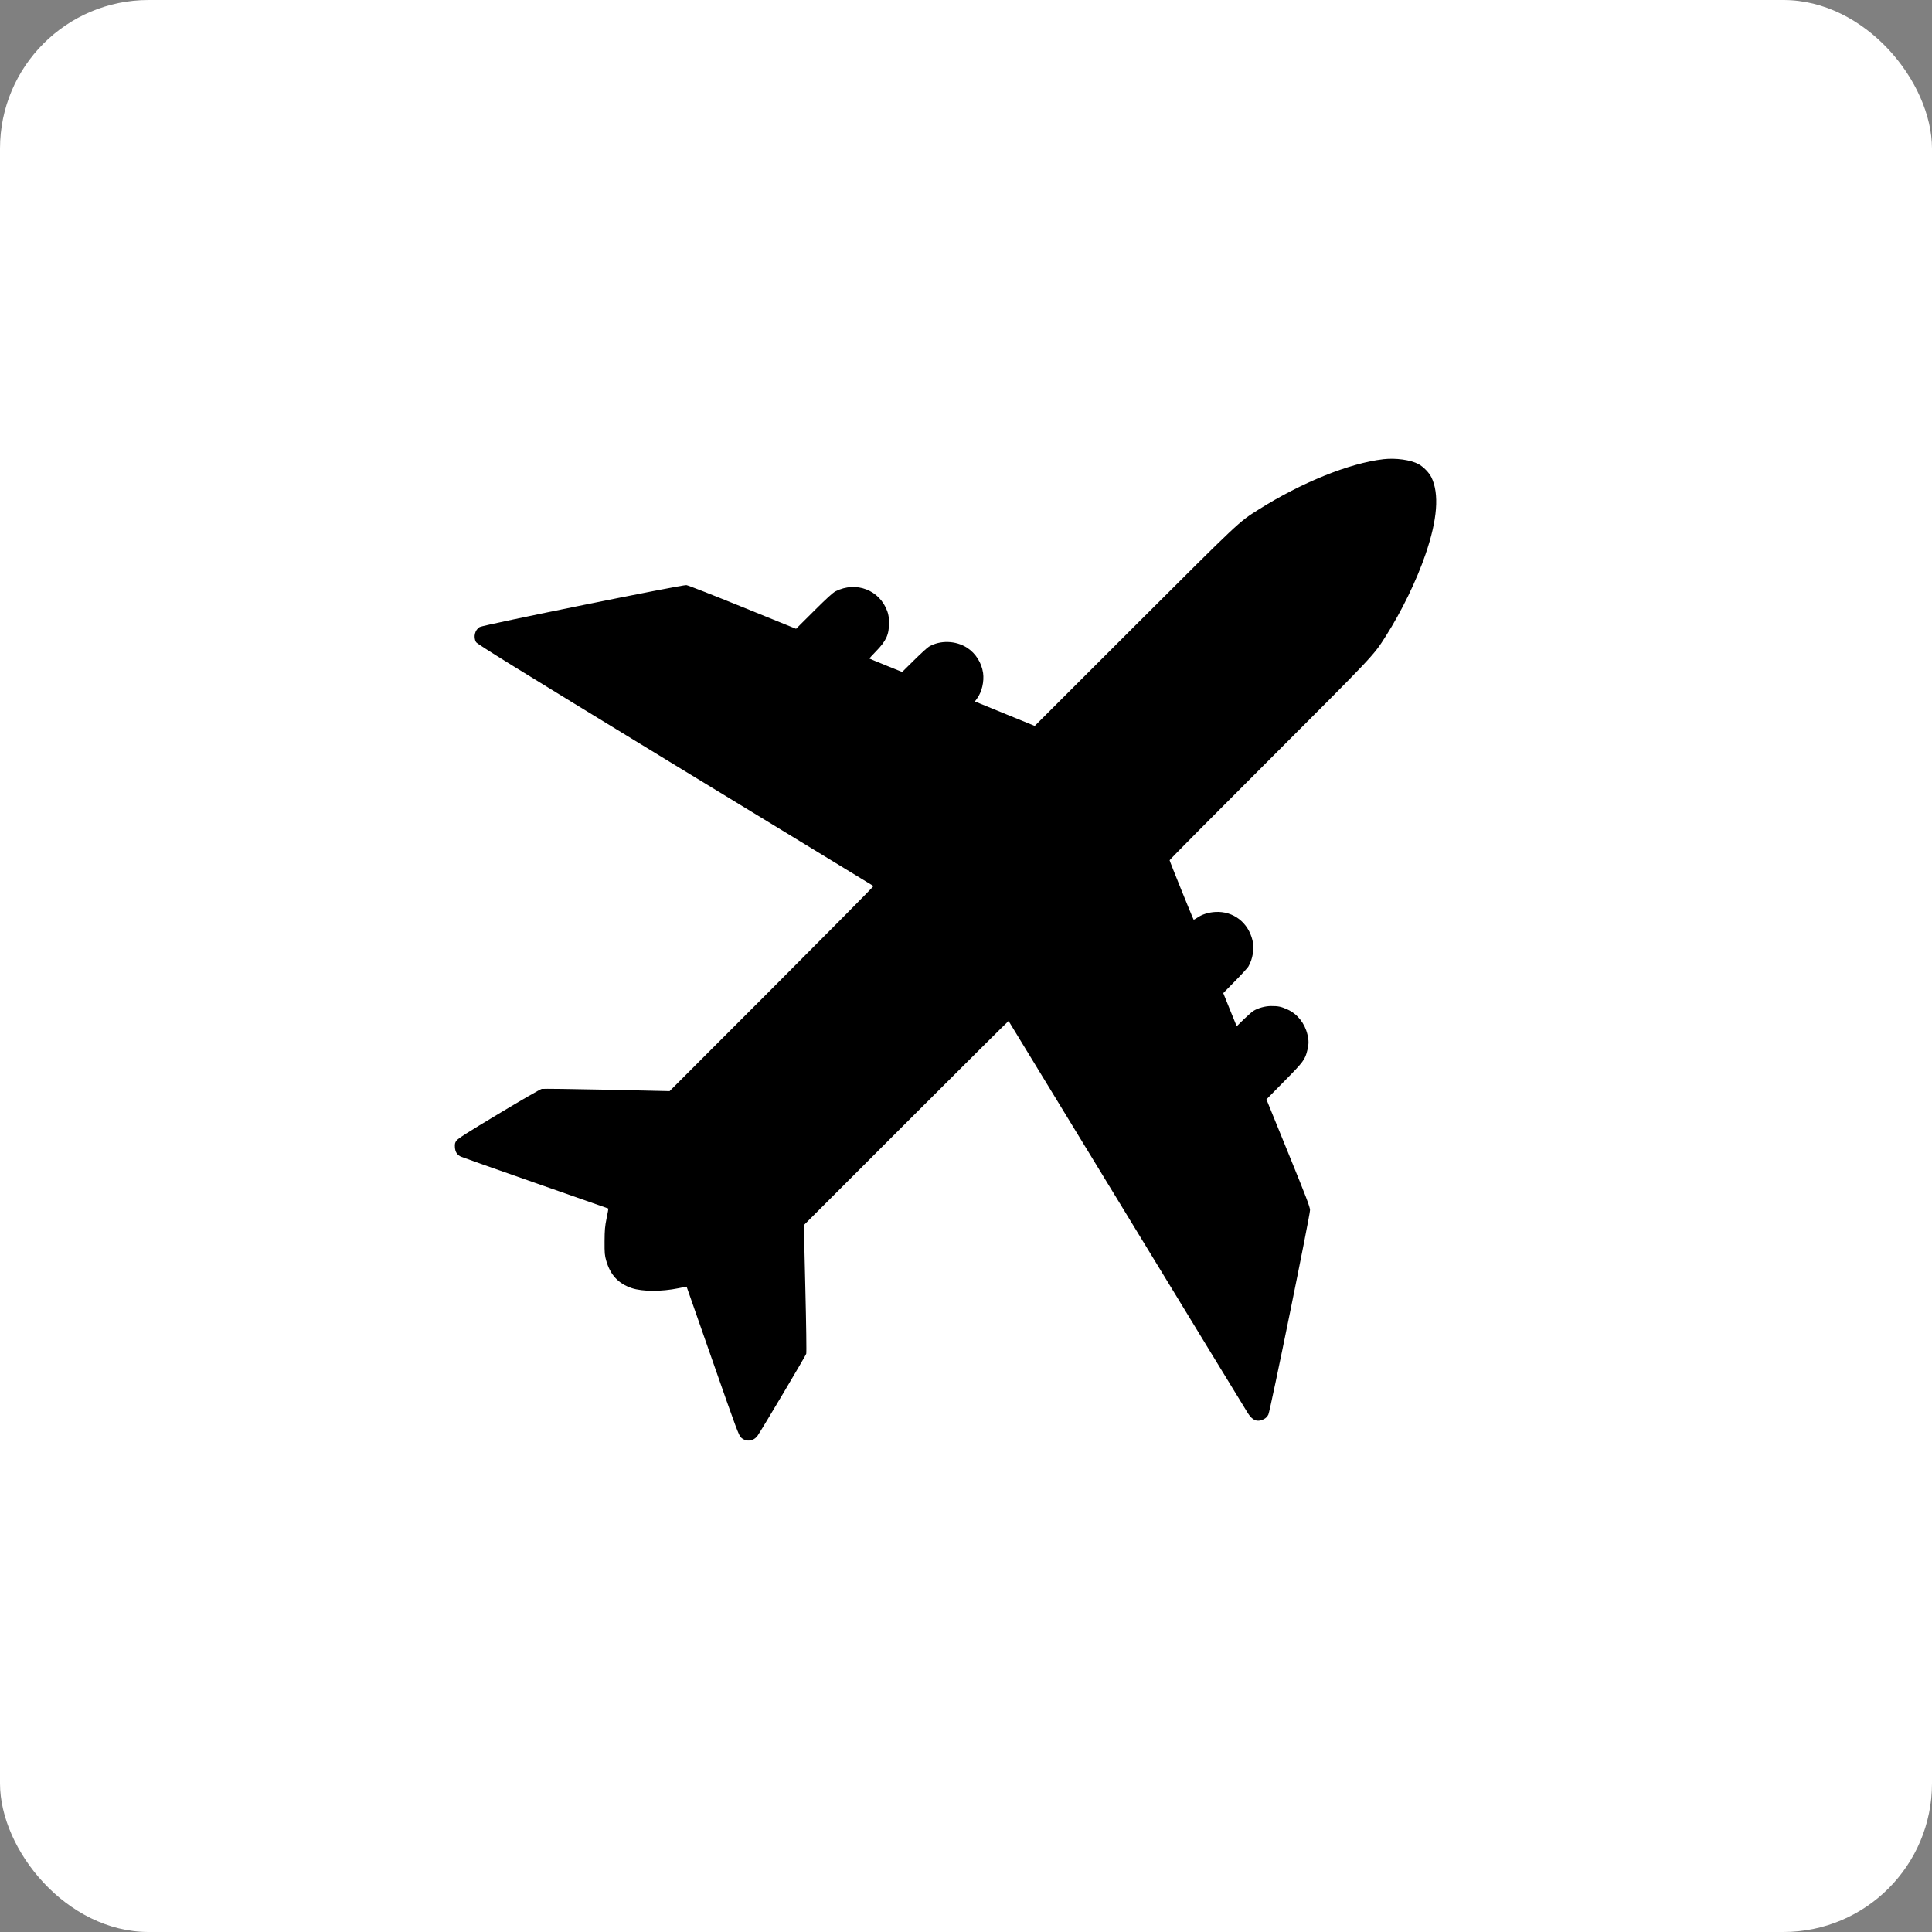 <svg xmlns="http://www.w3.org/2000/svg" version="1.0" viewBox="0 0 2600 2600" preserveAspectRatio="xMidYMid meet">
  <rect x="0" y="0" width="2600" height="2600" fill="#808080" stroke="none"/>
  <rect x="0" y="0" width="2600" height="2600" rx="200" ry="200" fill="white" />
  <g transform="translate(0,2600) scale(0.1,-0.1)" fill="black" stroke="none">
    <path d="M18616 19820 c-454 -52 -1103 -314 -1681 -679 -268 -169 -240 -144 -1670 -1571 l-1340 -1339 -380 155 c-209 86 -390 160 -403 165 l-22 9 29 41 c65 88 97 227 81 343 -20 137 -100 264 -214 338 -153 99 -365 105 -516 15 -19 -11 -108 -92 -197 -180 l-162 -160 -218 88 c-120 49 -220 90 -222 92 -3 2 36 45 86 96 140 143 178 227 177 387 -1 70 -7 111 -23 154 -103 286 -418 408 -696 269 -36 -18 -119 -94 -291 -265 l-241 -240 -717 291 c-394 160 -735 294 -759 297 -54 7 -2734 -536 -2781 -564 -66 -38 -89 -135 -50 -203 17 -28 458 -301 2679 -1656 1463 -892 2665 -1624 2670 -1627 6 -2 -610 -624 -1367 -1382 l-1377 -1378 -843 19 c-464 10 -859 15 -878 11 -19 -4 -280 -154 -580 -335 -420 -252 -550 -335 -568 -362 -20 -28 -23 -44 -20 -91 5 -61 27 -96 78 -123 14 -7 466 -167 1005 -355 539 -189 981 -344 982 -344 2 -1 -9 -60 -24 -132 -22 -110 -26 -156 -27 -309 -1 -160 2 -189 22 -260 56 -194 163 -309 344 -370 145 -48 401 -48 626 -2 61 13 112 23 112 22 0 -1 157 -452 350 -1001 325 -930 352 -1001 384 -1031 69 -63 170 -50 224 30 67 99 644 1071 652 1098 5 17 0 393 -12 881 l-20 851 1376 1376 c756 756 1377 1373 1379 1371 3 -3 719 -1177 1592 -2610 873 -1433 1607 -2635 1630 -2671 63 -97 125 -120 211 -79 29 15 48 33 63 63 26 52 561 2679 561 2753 -1 41 -49 168 -294 769 l-293 720 241 245 c260 263 280 291 311 422 19 79 19 127 0 206 -36 151 -135 276 -267 336 -86 39 -125 48 -224 47 -77 0 -171 -26 -234 -64 -19 -11 -78 -63 -131 -114 l-96 -94 -91 223 -90 223 157 160 c87 88 167 176 180 196 60 101 83 242 57 352 -57 243 -260 398 -501 384 -92 -5 -180 -33 -244 -78 -24 -16 -45 -28 -48 -25 -8 8 -323 787 -323 799 0 7 601 613 1336 1347 1416 1416 1406 1405 1571 1665 215 338 416 751 537 1105 161 468 187 815 79 1037 -31 63 -107 141 -173 177 -105 57 -305 85 -474 66z"/>
  </g>
</svg>
